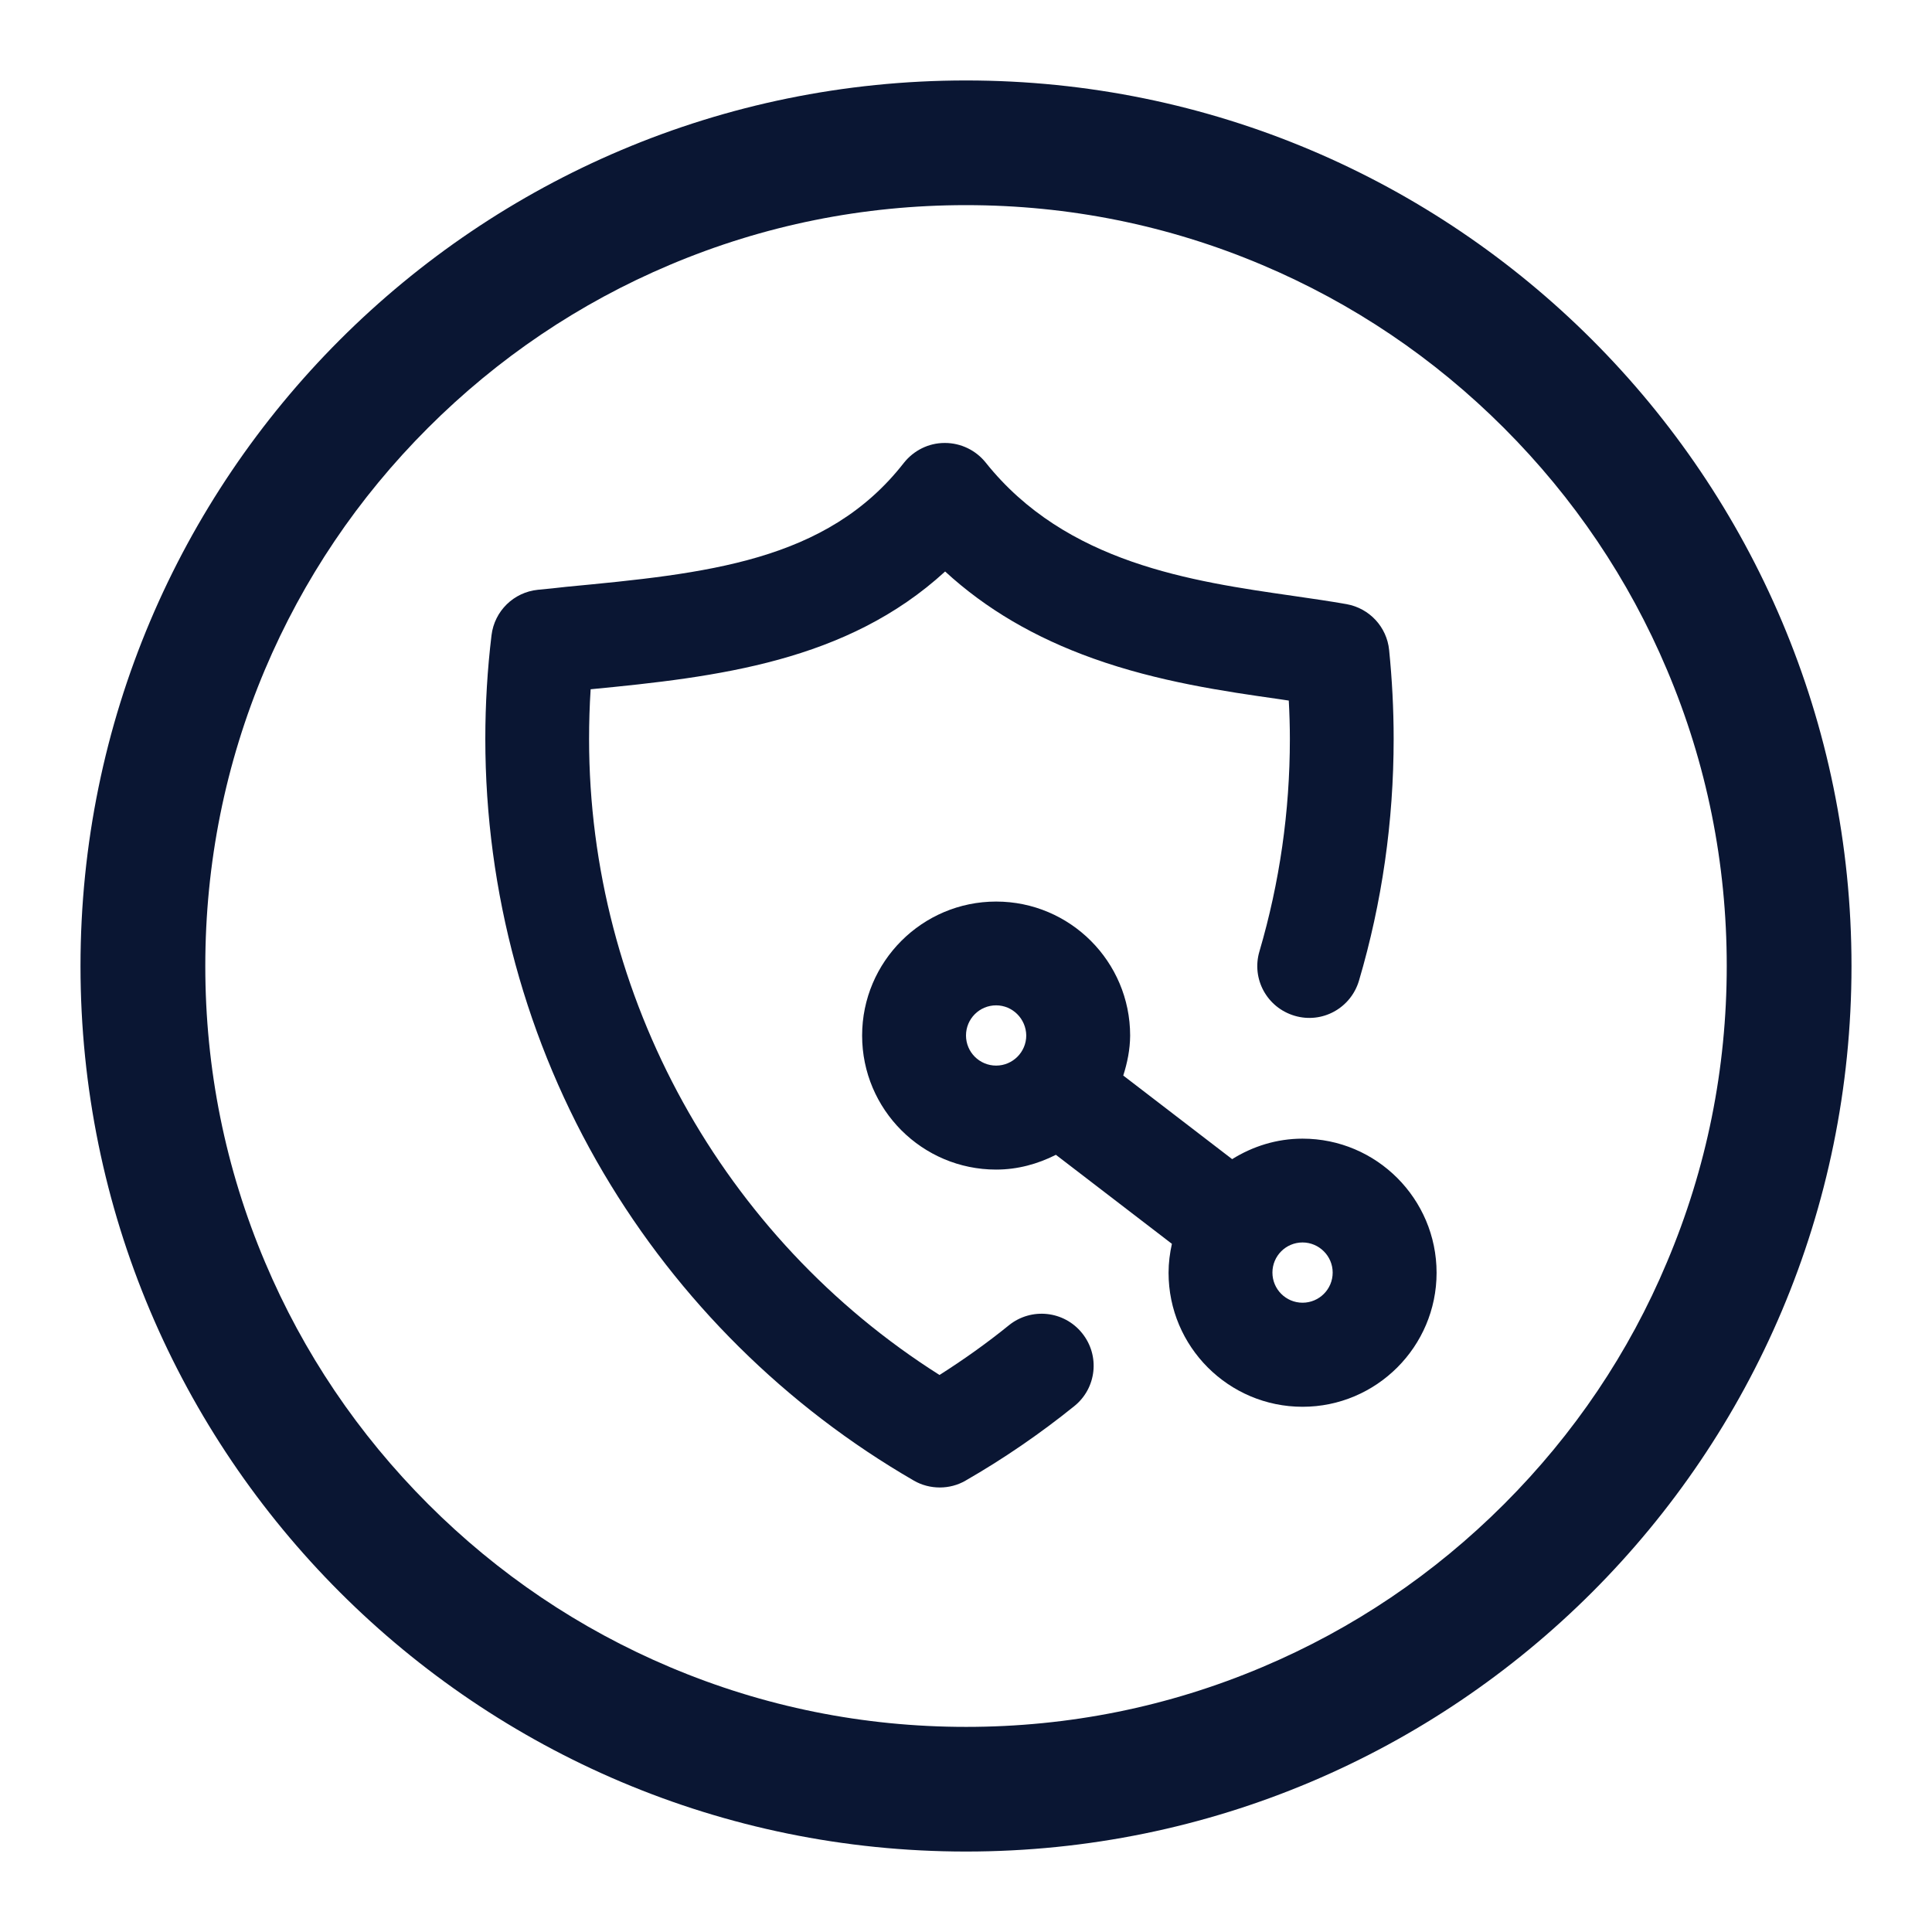 <?xml version="1.0" encoding="iso-8859-1"?>
<!-- Generator: Adobe Illustrator 23.0.1, SVG Export Plug-In . SVG Version: 6.00 Build 0)  -->
<svg version="1.1" id="&#x56FE;&#x5C42;_1" xmlns="http://www.w3.org/2000/svg" xmlns:xlink="http://www.w3.org/1999/xlink" x="0px"
	 y="0px" viewBox="0 0 96 96" style="enable-background:new 0 0 96 96;" xml:space="preserve">
<title>rqfw/icon_Ã¥Â®Â¹Ã¥ÂÂ¨Ã©ÂÂÃ§Â¾Â¤</title>
<desc>Created with Sketch.</desc>
<g id="Clip-2">
</g>
<g>
	<path style="fill-rule:evenodd;clip-rule:evenodd;fill:#0A1633;" d="M64.723,56.579c-1.287,0-2.476,0.382-3.498,1.018l-5.411-4.154
		c0.201-0.631,0.338-1.292,0.342-1.986c0-3.674-2.985-6.659-6.659-6.659s-6.659,2.985-6.659,6.659c0,3.674,2.985,6.659,6.659,6.659
		c1.071,0,2.07-0.279,2.97-0.734l5.764,4.423c-0.103,0.465-0.166,0.944-0.166,1.438c0,3.674,2.985,6.659,6.659,6.659
		c3.665,0,6.659-2.985,6.659-6.659C71.382,59.569,68.398,56.579,64.723,56.579z M49.497,52.949c-0.827,0-1.497-0.67-1.497-1.497
		c0-0.827,0.67-1.497,1.497-1.497c0.817,0,1.487,0.67,1.497,1.497C50.994,52.274,50.324,52.949,49.497,52.949z M64.723,64.731
		c-0.827,0-1.497-0.67-1.497-1.497s0.67-1.497,1.497-1.497c0.817,0,1.497,0.67,1.497,1.497S65.55,64.731,64.723,64.731z"/>
	<path style="fill-rule:evenodd;clip-rule:evenodd;fill:#0A1633;" d="M48,3.998C23.698,3.998,4,23.7,4,48.002s19.698,44,44,44
		s44-19.698,44-44S72.302,3.998,48,3.998z M74.739,74.736c-3.474,3.474-7.52,6.204-12.016,8.102
		c-4.663,1.972-9.609,2.97-14.717,2.97s-10.054-0.998-14.717-2.97c-4.501-1.903-8.543-4.628-12.016-8.102s-6.204-7.52-8.102-12.016
		c-1.972-4.663-2.97-9.609-2.97-14.717s0.993-10.059,2.96-14.722c1.903-4.501,4.628-8.543,8.102-12.016s7.52-6.204,12.016-8.102
		c4.663-1.972,9.609-2.97,14.717-2.97s10.054,0.998,14.717,2.97c4.501,1.903,8.543,4.628,12.016,8.102s6.204,7.52,8.102,12.016
		c1.972,4.653,2.97,9.609,2.97,14.717s-0.998,10.054-2.97,14.717C80.943,67.221,78.212,71.262,74.739,74.736z"/>
	<path style="fill-rule:evenodd;clip-rule:evenodd;fill:#0A1633;" d="M50.133,65.851c-1.091,0.886-2.256,1.712-3.449,2.471
		c-10.779-6.82-17.413-18.798-17.413-31.597c0-0.827,0.024-1.654,0.078-2.476c6.307-0.607,12.726-1.37,17.614-5.852
		c2.021,1.859,4.457,3.288,7.364,4.325c3.244,1.16,6.537,1.634,9.188,2.011c0.181,0.024,0.352,0.049,0.524,0.078
		c0.034,0.636,0.054,1.272,0.054,1.908c0,3.596-0.509,7.138-1.512,10.554c-0.406,1.37,0.377,2.794,1.747,3.2
		c1.37,0.406,2.794-0.377,3.2-1.747c1.145-3.88,1.722-7.921,1.722-12.012c0-1.473-0.078-2.96-0.225-4.413
		c-0.113-1.145-0.974-2.074-2.109-2.28c-0.827-0.147-1.712-0.274-2.657-0.411c-5.035-0.724-11.287-1.619-15.28-6.625
		c-0.489-0.612-1.238-0.974-2.021-0.974h-0.024c-0.793,0-1.531,0.372-2.021,0.988c-3.836,4.922-9.834,5.499-16.777,6.16
		c-0.46,0.054-0.935,0.103-1.409,0.147c-1.204,0.122-2.158,1.057-2.304,2.26c-0.205,1.698-0.308,3.425-0.308,5.147
		c0,7.603,2.03,15.065,5.876,21.577c3.733,6.321,9.061,11.605,15.417,15.28c0.396,0.23,0.842,0.342,1.292,0.342
		c0.44,0,0.886-0.113,1.272-0.338c1.884-1.081,3.709-2.334,5.402-3.699c1.12-0.895,1.292-2.52,0.396-3.63
		C52.873,65.127,51.244,64.956,50.133,65.851z"/>
</g>
</svg>
